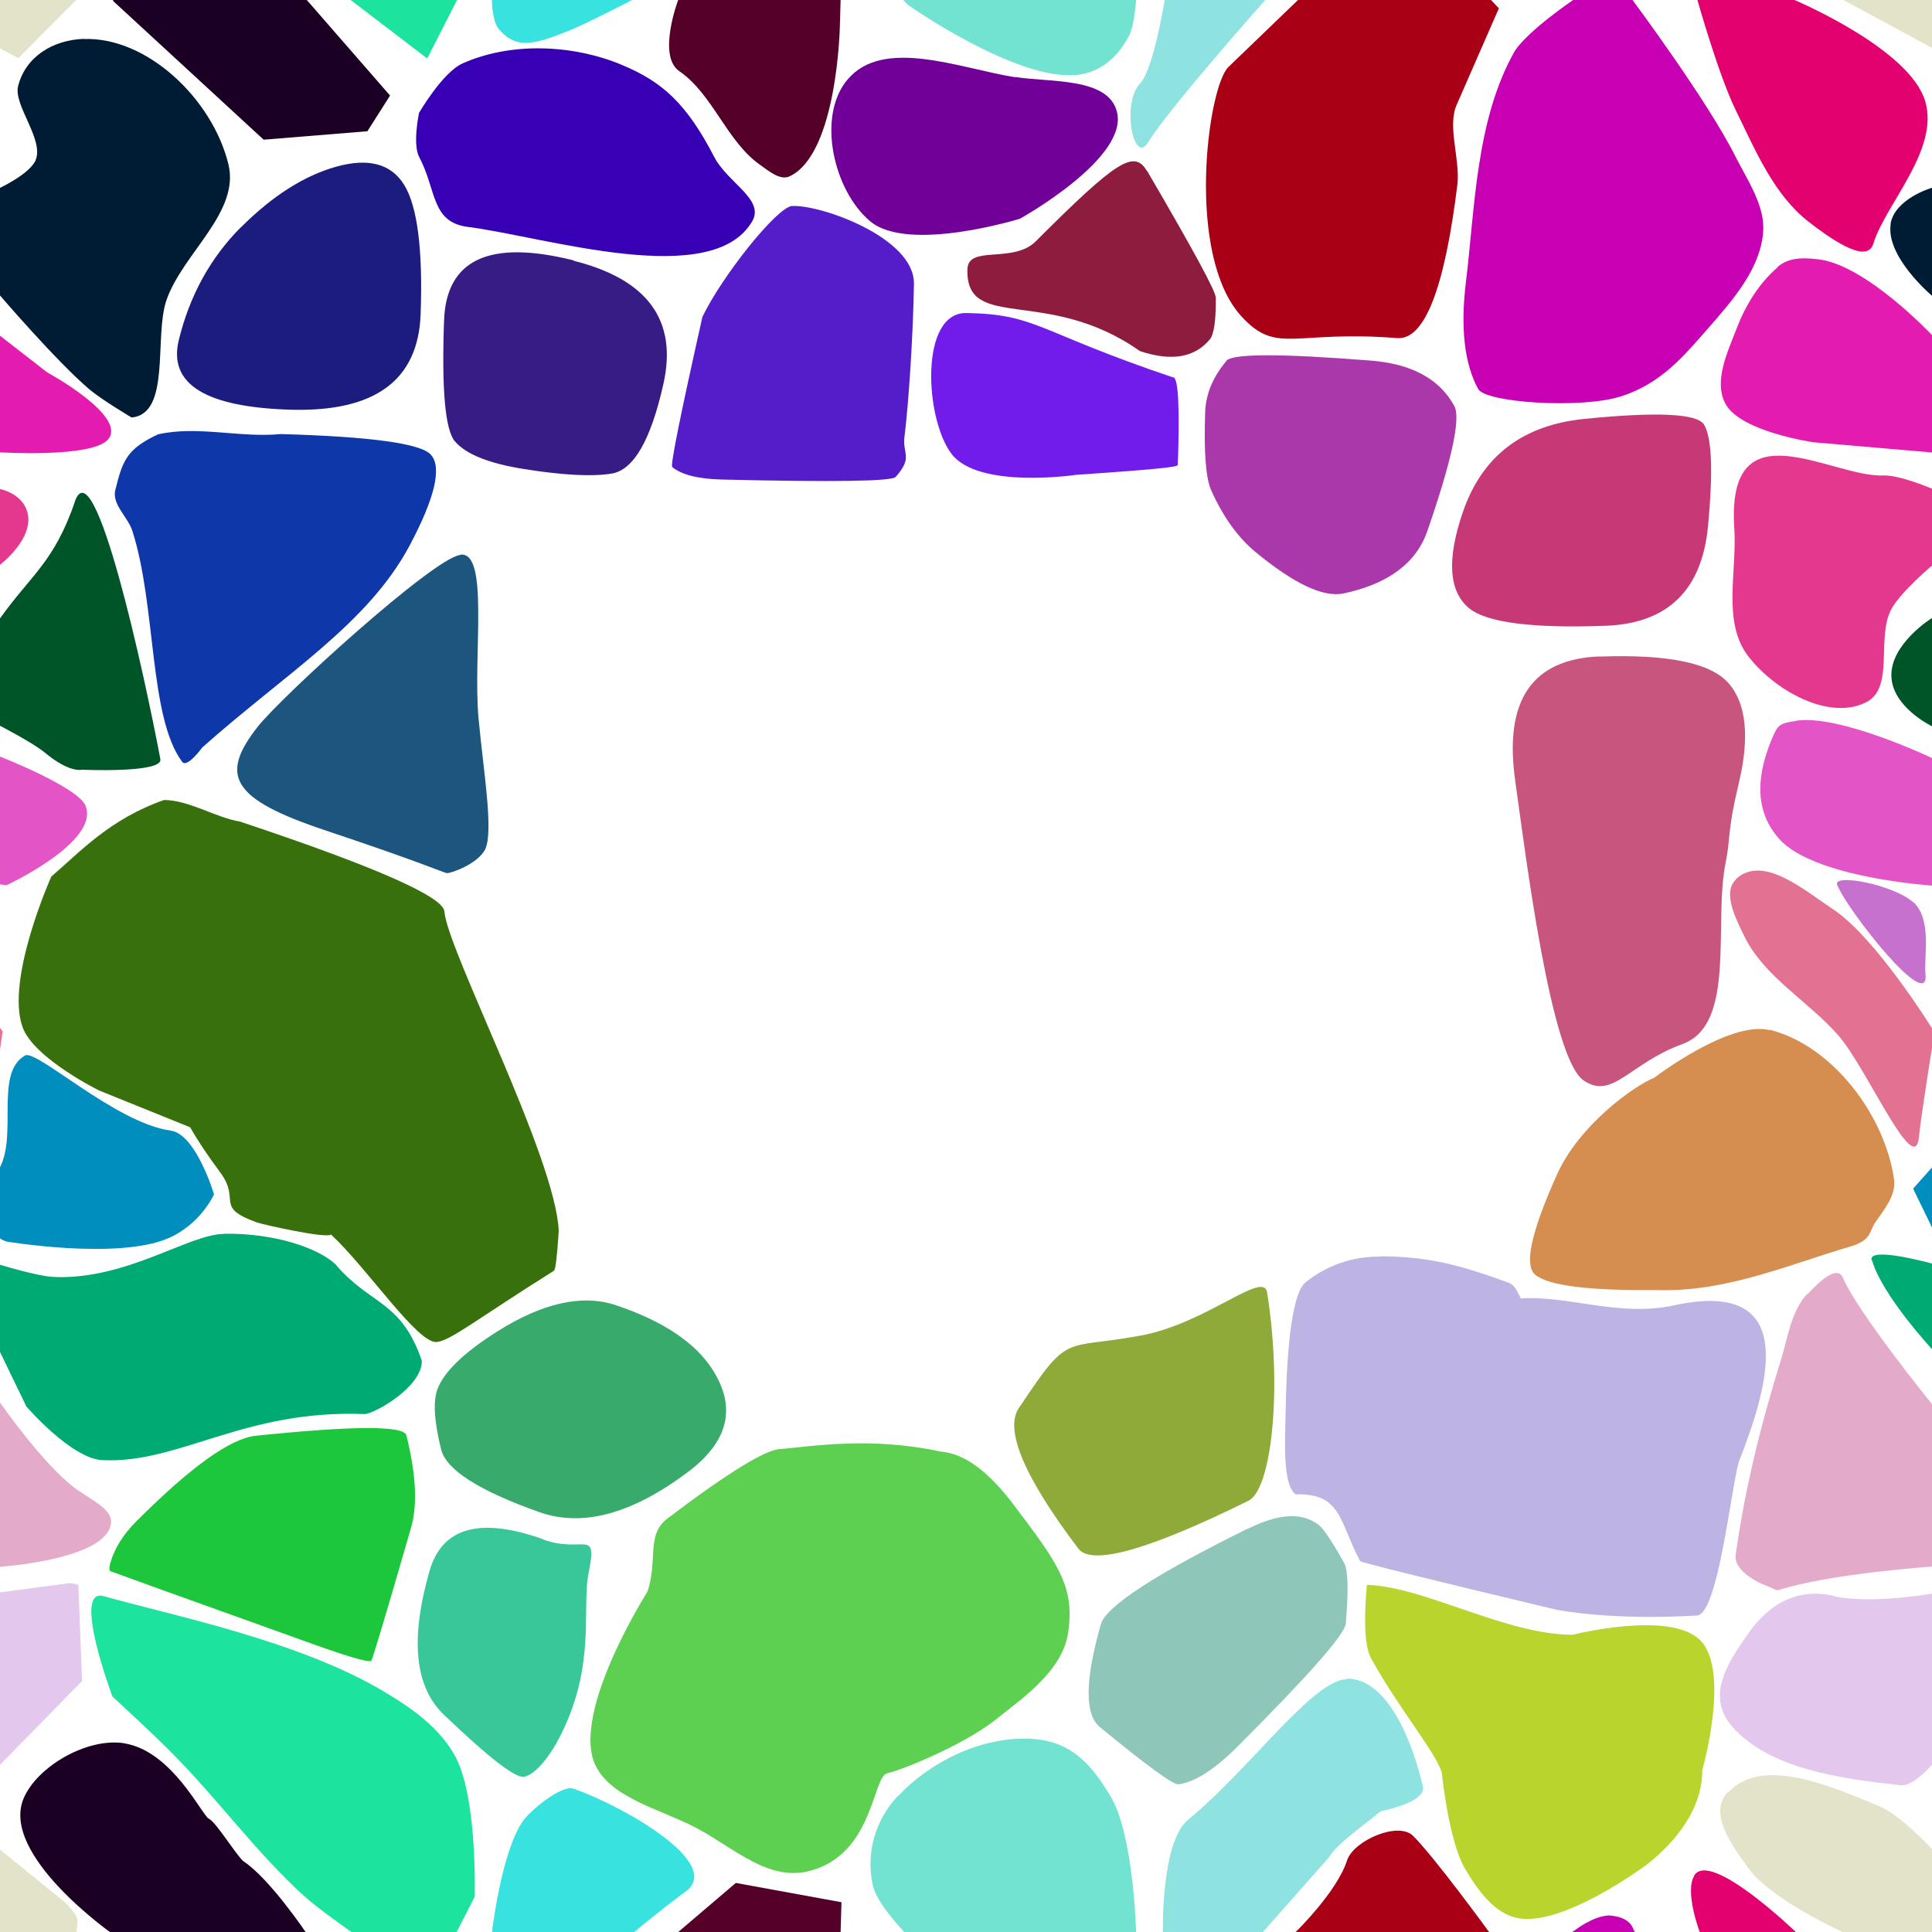 <?xml version="1.0" encoding="UTF-8"?>
<svg width="512px" height="512px" contentScriptType="text/ecmascript" contentStyleType="text/css" version="1.1" viewBox="0 0 512 512" xmlns="http://www.w3.org/2000/svg">
 <g class="voronoi" stroke-width=".5">
  <path d="m458-37.1 39.9 3.59 31.6 25.6 4.85 5.94-17.3 17.4-55.1-29.8z" fill="#e3e3c9"/>
  <path d="m-13.2 126 13.2 3.6s5.83 1.07 7.24 6.07c1.98 7.04-7.24 14-7.24 14l-10.9 11.6-25.6 20.8-12.6-8.24-3.62-33.7z" fill="#e3388e"/>
  <path d="m27.5 423c-8.58-2.42 2.3 26.6 2.3 26.6s10.8 9.9 15.9 15.1c12 12.1 22.1 26.1 34.7 37.6 3.87 3.52 12.5 9.53 12.5 9.53l20.3 15.5 12.6-24.7s0.753-25.9-5.01-36.9c-4.04-7.72-11.8-13.2-19.3-17.6-22.4-13.3-55.4-19.9-73.9-25.1z" fill="#1ce39d"/>
  <path d="m486 423c9.49 2.19 25.6-0.615 25.6-0.615l18.6-2.48 2.17 0.445 0.978 25.5-21.8 22.3s-4.7 5.31-7.75 4.97c-16.2-1.77-34.7-4.31-44.6-15.4-7.57-8.41-0.842-17.6 3.94-24.6 5.53-8.07 13.2-12.4 22.8-10.2z" fill="#e3c7ec"/>
  <path d="m357 445c-8.91-0.076-26.2 24.3-42.1 37.2-7.24 5.89-6.72 29.5-6.72 29.5l-0.707 16.7 14.4-1.89 30.4-34.4c1.58-3.09 9.65-8.8 13.6-12.1 0 0 12.2-2.34 11.2-6.57-2.62-11.5-9.19-28.5-20-28.6z" fill="#8ee3e0"/>
  <path d="m22.2 10.3c-8.11 0.279-15.4 4.66-17.4 12.5-1.28 5.06 6.87 14.1 4.66 19.6-1.47 3.64-9.49 7.4-9.49 7.4l-18 9.57 18 18.9s15 17.5 23.7 24.9c3.43 2.88 11.2 7.47 11.2 7.47 10.5-0.977 5.9-21.3 9.24-31.1 4.36-12.5 19.6-23.3 16.4-36.1-4.24-17.2-21.5-33.7-38.3-33.1z" fill="#001c34"/>
  <path d="m445-14.3 30.2 14 0.43 0.334s30.6 12.9 34.6 26.9c3.69 12.9-10.5 27-13.8 37.7-1.76 5.75-12.3-2.15-17.1-5.84-9.26-7.2-14.1-18.9-19.3-29.5-4.56-9.27-10.2-29.3-10.2-29.3z" fill="#e3006f"/>
  <path d="m-32 187 32 13.5s20.8 8.12 22.7 13.1c3.7 9.57-21 21-21 21l-42.8-5.79-1.28-33.1z" fill="#e355c7"/>
  <path d="m507 315 11.3-12.7 25.7-8.73 24.8 23-13 25.3-42-12.8-1.68-3.53z" fill="#008ebf"/>
  <path d="m33.1 462c-10-1.64-23.2 6.14-26.8 14.5-6.49 15 23.5 36 23.5 36l40 36.8 27.5-2.23 6-9.46-22.1-25.3s-9.59-14.3-16.6-19c-1.58-1.06-7.38-10.5-9.21-11.3-1.82-0.803-9.67-17.9-22.4-20z" fill="#1c0024"/>
  <path d="m458 475c9.04-9.85 27.6-1.43 39.9 3.59 5.68 2.3 14.3 11.6 14.3 11.6l17.3 14 4.85 5.94-17.3 17.4-28.7-15.5s-19-8.64-24.9-16.8c-4.51-6.25-10.8-14.6-5.61-20.3z" fill="#e3e3c9"/>
  <path d="m318-32.9 34.7 13.3-17.3 19.5s-25.3 28.4-31.2 37.9c-3.8 6.07-7.06-10.5-2.05-15.7 3.53-3.61 6.52-22.2 6.52-22.2l1.18-28z" fill="#8ee3e0"/>
  <path d="m111 30s6.24-10.8 11.6-13.2c12.9-5.74 29.3-5.02 42.3 0.437 10.6 4.46 17 10.1 24.4 24.4 3.53 6.78 13.3 11.2 10.1 16.9-10.5 18.5-55 4.19-75.4 1.6-9.81-1.25-8.26-9.77-12.9-18.5-1.83-3.43-0.053-11.7-0.053-11.7z" fill="#3800b4"/>
  <path d="m-41.1 70.8 11-5.22 42.6 33.1s21.2 11.5 16.2 17.7c-4.09 5.03-28.7 3.49-28.7 3.49l-31.6-2.72-23.3-10.1 3-20.3z" fill="#e31caf"/>
  <path d="m533 148 16.4 59.2-1.36 0.59-14-1.31-22.2-14.1s-10.3-4.97-10.6-13.1c-0.326-8.58 10.6-15.4 10.6-15.4z" fill="#005528"/>
  <path d="m59.3 327c-9.47 0.143-25.9 12.3-45.2 11.4-4.13-0.185-14.1-3.23-14.1-3.23l-12.9-3.52 19.9 41.1s11.9 13.8 20.1 14.2c20.4 1.02 37.5-13.5 69.6-12.2 2.86-0.295 15.1-7.18 15.1-14.1-5.46-16.1-13.8-14.8-22.9-25.6-4.59-4.32-16.1-8.3-29.6-8.1z" fill="#00aa73"/>
  <path d="m479 343c2.72-2.92 7.82-8.04 9.39-4.37 3.92 9.17 23.3 33.1 23.3 33.1l14.3 22.1 5.66 18.3-20 3.06s-26.2 1.76-40.3 6.18c-0.688 0.216-1.45-0.43-2.22-0.714-4.48-1.65-9.68-4.79-9.15-8.62 2.41-17.4 6.73-34.8 12-51.7 1.86-5.95 2.66-12.8 6.91-17.4z" fill="#e3aac9"/>
  <path d="m152 474c14 5.01 39.6 19.9 29.8 27.2-7.04 5.16-14.3 11.3-14.3 11.3l-9.94 11.9-28.6-3.55 1.37-8.35s2.35-21.2 8.17-29.8c1.89-2.8 10.3-9.81 13.5-8.67z" fill="#38e3df"/>
  <path d="m393 543 7.56-20.8 16.7-10.6s4.98-3.93 9.26-3.99c3.22 0.278 5.61 1.3 6.48 3.99l27.3 41.5-0.753 28.4-48.8-24.7z" fill="#c700b4"/>
  <path d="m195-13 28 5.11-0.229 7.92-0.196 6.79s-0.613 33.9-13.3 39.9c-2.51 1.19-5.5-1.38-7.78-2.98-8.97-6.29-12.5-18.7-21.5-24.9-5.86-4.04-0.287-18.8-0.287-18.8z" fill="#550029"/>
  <path d="m471 70.8c3.07-2.65 6.75-2.53 10.8-2.09 12.7 1.38 30.4 20.3 30.4 20.3l12.5 9.69 6.92 22.9-51-4.39s-19.2-2.73-23.3-10.1c-3.32-5.98 0.53-13.9 3-20.3 2.32-5.99 5.89-11.8 10.8-16z" fill="#e31caf"/>
  <path d="m-51.9 233 28.5 6.35 24.1 34-4.08 27.9-25.6-18.4-20.7-34.8z" fill="#e37192"/>
  <path d="m496 334c-1.1-3.91 16.2 0.912 16.2 0.912l12 3.27 32.6 24.3-4.04 26.2-33.4-16.2-7.06-14.6s-13.5-14.5-16.2-23.9z" fill="#00aa73"/>
  <path d="m207 384c-3.71-0.088-13.8 6.04-30.1 18.4-5.74 4.33-2.5 11-5.31 19.4 0 0-18.4 28.9-14.6 43.8 2.73 10.5 17.9 13.7 27.5 18.8 10.3 5.47 19.3 14.5 30.5 11.3 16.6-4.68 16.2-25 20.2-25.8 3.53-0.687 20.1-7.43 28.3-13.9 8.03-6.31 18.2-13.4 19.6-23.5 1.78-12.2-2.86-18.4-14.6-33.9-6.65-8.8-13-13.4-19.1-13.9-18.6-4.01-33.8-1.46-42.4-0.7z" fill="#5ed051"/>
  <path d="m449 497c4.29-6.79 26.8 14.9 26.8 14.9l0.43 0.334 34.6 26.9-11.8 16.3-19 15.6-19.3-29.5-10.2-29.3s-4.2-10.9-1.5-15.2z" fill="#e3006f"/>
  <path d="m86.9-50 14.6-13.7 19.3 17.6 5.01 36.9-12.6 24.7-32.7-25z" fill="#1ce39d"/>
  <path d="m361-16.4-35.5 34.2c-5.47 5.47-11.4 49.9 3.55 66.1 9.38 10.2 13.7 3.53 41.2 5.7 7.26 0.575 12.6-13.1 16-40.9 0.635-6.93-2.71-15.2-0.229-20.9l11.2-25.6-13.1-13.8z" fill="#aa0016"/>
  <path d="m42.1 115c-8.6 4.01-9.6 7.01-11.6 15.1-0.692 3.78 3.41 6.92 4.58 10.6 6.38 19.9 4.33 49.3 13.2 61.2 1.31 1.74 5.31-3.8 5.31-3.8 22-19.6 43.9-32.7 55-53.6 6.7-12.6 8.57-20.7 5.59-24-2.61-2.97-15.9-4.8-39.8-5.47-10.7 1.05-22-2.29-32.4 0.06z" fill="#0e38a9"/>
  <path d="m499 126c4.55-0.174 13.2 3.6 13.2 3.6l15 4.11-15 16s-8.34 6.97-10.9 11.6c-4.2 7.48 0.892 21-6.77 24.8-10 5.04-24.5-3.35-31.3-12.3-6.86-8.98-2.87-22.4-3.62-33.7-2.21-33.1 25.5-13.6 39.5-14.1z" fill="#e3388e"/>
  <path d="m195 499 28 5.11-0.229 7.92-0.196 6.79-13.3 39.9-7.78-2.98-37.4-30.4 15.6-13.3z" fill="#550029"/>
  <path d="m144-36 38.5 18.1-15 17.9s-12.2 6.35-17 8.24c-8.93 3.52-13.6 4.95-18.3-0.506-1.83-2.15-1.84-7.74-1.84-7.74l5.04-30.8z" fill="#38e3df"/>
  <path d="m428-7.05-11.1 7.05s-11.7 7.92-15.4 13.4c-10.4 18.2-10.6 41.6-13 61.2-1.51 12.3-0.432 21.8 3.24 28.5 1.97 3.61 27.2 5.31 37.8 1.95s16.6-10.6 23-17.9c6.42-7.36 13.8-15.6 14.7-25.4 0.639-7.16-4.12-13.9-7.34-20.3-7.41-14.8-27.3-41.5-27.3-41.5z" fill="#c700b4"/>
  <path d="m-5.02 315c0.083-0.593 0.345-1.1 0.71-1.55 1.18-1.47 3.44-2.41 4.32-4.13 4.59-9-1.42-24.9 6.61-29.6 3.03-1.77 24 17.9 38.6 19.9 6.76 0.909 11.5 16.9 11.5 16.9s-3.59 8.03-12.3 11.7c-13.5 5.69-42.7 0.804-42.7 0.804-5.07-1.55-7.04-9.98-6.71-14.1z" fill="#008ebf"/>
  <path d="m469 273c-10.7-2.66-30.6 12.6-30.6 12.6-5.64 2.32-20 12.7-25.8 25.7-6.83 15.2-8.75 24-5.76 26.5 3.44 2.89 14.1 4.25 31.9 4.07 18.4 0.72 35.3-6.74 51.5-11.5 5.9-1.72 4.98-3.93 6.77-6.49 2.35-3.37 5.52-7.22 4.94-11.3-2.4-17-16.3-35.5-33-39.7z" fill="#d58e4f"/>
  <path d="m-54.2 475 39.9 3.59 31.6 25.6s2.57 2.45 3.08 4.07c0.38 1.22-0.161 3.82-0.161 3.82l-15.4 15.5-55.1-29.8z" fill="#e3e3c9"/>
  <path d="m363 420c-0.51-0.015-0.785 0.054-0.799 0.219-0.843 9.94-0.452 16.4 1.17 19.3 7.17 13 16.8 24.5 18.6 29.9 0.06 0.185 0.111 0.362 0.152 0.532 0 0 1.73 17.7 6.08 25.2 3.27 5.59 7.83 12.1 14.2 13.2 12.1 2.16 34-14.2 34-14.2 8.01-6.27 14.8-15.1 14.7-25 0 0 7.53-26.2-0.463-34.4-7.87-8.12-33.9-1.52-33.9-1.52-17.6-0.058-38.4-12.3-53.7-13.2z" fill="#b9d52d"/>
  <path d="m238-35.6 35.3-15.2 27 15.5 0.782 35.2s-0.441 6.78-1.82 9.46c-2.94 5.72-7.53 9.81-13.9 10.5-16.1 1.65-44.8-18.6-44.8-18.6l-11.1-12z" fill="#71e3d0"/>
  <path d="m29.9 0.189 0.149-0.189 2.32-2.94 20.7-20 11.7 3.96 38.6 44.3-6 9.46-27.5 2.24z" fill="#1c0024"/>
  <path d="m19.8 133c5.23-15.2 18.5 45.9 22.7 68.2 0.704 3.75-20.8 2.78-20.8 2.78s-3.18 0.968-9.78-4.5c-3.18-2.64-11.9-7.13-11.9-7.13l-20.6-13.1 20.6-15.4c8.4-11.7 14.3-14.9 19.8-30.8z" fill="#005528"/>
  <path d="m476 191c11.5-1.77 35.8 9.8 35.8 9.8l14.7 6.21-13 27.9-1.76-0.238s-30.8-2.04-40.1-12.2c-7.43-8.18-5.55-18.2-2.18-26.4 1.71-4.14 2.09-4.34 6.52-5.02z" fill="#e355c7"/>
  <path d="m-32.7 343 10.8-5.21 21.9 33.9s11.5 16.5 19.9 22.7c5.14 3.78 11.5 6.1 8.96 11.1-4.15 8.12-28.9 9.72-28.9 9.72l-40.3 6.18-12.9 1.37 13.5-62.4z" fill="#e3aac9"/>
  <path d="m357 493c1.75-5.27 13.6-10.4 17.5-6.46 5.8 5.78 20 25.3 20 25.3l2.15 2.25-11.2 25.7-19.1 1.93-41.4-12 18.5-17.8s10.8-10.5 13.5-18.8z" fill="#aa0016"/>
  <path d="m-54.2-37.1 39.9 3.59 31.6 25.6 4.85 5.94-17.3 17.4-55.1-29.8z" fill="#e3e3c9"/>
  <path d="m269 20.4c9.4 1.49 24.7 0.038 27 9.26 3.16 12.3-25.7 28.3-25.7 28.3s-29.6 9.17-39.7 0.677c-9.72-8.14-14.2-27.8-6.04-37.5 9.53-11.4 29.8-2.99 44.5-0.66z" fill="#710098"/>
  <path d="m501 59.4c1.09-6.72 10.8-9.57 10.8-9.57l10.4-5.52 33.8 35.2-7.42 29.5-1.82 1.62-11.2-7.47-23.7-24.9s-12.2-10.3-10.8-18.9z" fill="#001c34"/>
  <path d="m43.5 212c-14.3 5-22 13.5-29.9 20.3 0 0-12.2 27.2-7.62 39.9 2.96 8.26 20.3 16.8 20.3 16.8l24.1 9.74c1.93 3.4 4.59 7.4 8.01 12 5.52 7.45-1.69 9.08 9.62 13.2 1.56 0.563 18.6 4.39 19.7 3.21 9.63 8.92 22.9 28.9 28 28.5 3.65-0.328 10.6-6.02 31.1-18.9 0.404-0.255 0.822-3.74 1.26-10.5-0.738-19.3-29.5-74.4-30.3-84.7-0.266-3.68-16.3-11.2-54.1-23.8-6.73-1.14-13.4-5.68-20.3-5.76z" fill="#38710c"/>
  <path d="m460 233c7.13-6.62 17.8 2.67 25.9 8.05 11.2 7.46 26 31.3 26 31.3l0.733 1.03-0.733 5s-2.79 17.1-3.35 22.9c-1.11 11.4-13.8-18.2-21.3-26.8-7.95-9.15-19.7-15.5-25-26.4-2.21-4.55-5.89-11.6-2.19-15z" fill="#e37192"/>
  <path d="m-52.4 429 71-9.47 2.17 0.445 0.978 25.5-27.4 28-46.2-7.54-1.61-33.9z" fill="#e3c7ec"/>
  <path d="m238 476c8.73-9.39 22.5-15.9 35.3-15.2 10.4 0.607 15.8 6.46 21.1 15.4 5.99 10.1 6.66 35.4 6.66 35.4l0.202 9.07-3.41 10-57.4-17.8-1.23-1.32s-6.94-7.22-7.95-12c-1.82-8.61 0.668-17.2 6.66-23.6z" fill="#71e3d0"/>
  <path d="m63.9 60.2q12.4-12.4 25.1-16 12.9-3.63 18.1 4.78 5.29 8.59 4.37 34.3-0.945 26.2-34.3 25.3-34-0.963-29.8-18.4 4.34-17.8 16.5-30z" fill="#1c1c7e"/>
  <path d="m325 95.6q2.44-2.87 38.3-0.037 16.2 1.28 22.1 12 2.64 4.84-7.11 33.1-4.42 12.8-22.2 16.6-8.04 1.7-23.4-11-6.95-5.75-11.7-16.3-2.15-4.77-1.61-20.7 0.245-7.24 5.63-13.6z" fill="#aa38aa"/>
  <path d="m116 368q2.58-6.78 15.7-15.1 18.2-11.5 31.6-6.98 18.6 6.26 25.5 17 9.65 15-6.39 27.1-22.3 16.8-39.5 10.7-24-8.51-26-16.6-2.8-11.2-0.945-16.1z" fill="#38aa6c"/>
  <path d="m366 333c-7.51-0.063-14.2 2.21-20 6.82-4.21 3.33-5.09 22.6-5.29 34.2-0.129 7.4-0.927 19.3 2.63 22 12.2-0.332 11.5 7.1 17.1 17.7 0.181 0.327 19.9 5.22 51.7 12.8 1.43 0.343 15.9 2.94 37.6 1.6 5.61-0.345 9.08-34.4 11.1-40.8 8.04-20.5 16.2-48.6-17.2-41.4-14.5 3.2-28.3-2.72-40.6-1.81-0.812-1.63-1.59-3.57-3.27-4.19-13.2-4.84-21.4-6.87-33.7-7z" fill="#bdb4e3"/>
  <path d="m210 54.6c7.51-0.4 32.4 8.42 32.2 20.6-0.186 13.2-1.36 31.3-2.51 40.6-0.576 4.56 2.36 5.29-2.34 10.6-1.02 1.15-16.3 1.38-45.9 0.688-6.42-0.149-10.8-1.26-13.3-3.32-0.525-0.447 2.14-13.7 8-39.8 5.07-10.6 19.7-29.1 23.8-29.4z" fill="#551cc9"/>
  <path d="m36.3 403q21.4-21.4 31.4-22.5 39-4.04 40-0.117 3.84 15.4 1.25 24.4-10.2 35.3-10.6 35.4-1.56 0.466-15.3-4.44-53.8-19.3-53.9-19.4-0.348-0.552 0.063-2.04 1.61-5.86 7.07-11.3z" fill="#1cc73b"/>
  <path d="m152 69.1q29.5 7.39 23.8 32.7-5 22.3-13.7 23.7-7.66 1.28-23.3-1.21-13.8-2.2-18.2-7.27-3.92-4.46-2.92-32.1 0.875-24.3 34.4-15.9z" fill="#381c86"/>
  <path d="m420 111q28.9-2.88 31.6 1.54 3.1 5.19 1.04 26.9-2.43 25.5-27.2 26.4-29.1 1.06-36.1-4.64-8.14-6.7-1.63-25.6 7.66-22.2 32.3-24.6z" fill="#c73876"/>
  <path d="m507 239c5.09 4.61 2.8 14.6 3.27 19.1 1.14 10.8-20.7-16.8-23.4-23.6-1.23-3.15 15-0.024 20.1 4.58z" fill="#c771ce"/>
  <path d="m122 147c7.74-0.961 3.29 26.8 4.82 43.4 1.29 13.9 4 29.6 1.8 34.6-1.92 3.98-9.31 6.52-10.2 6.39-0.844-0.129-7.17-2.98-32.1-11.3-25.2-8.4-28.1-14.6-18.1-27.4 6.55-8.34 46.7-44.8 53.7-45.6z" fill="#1c557e"/>
  <path d="m331 405q11.9-5.88 18.4-0.936 2.06 1.59 6.84 10.2 1.53 2.76 0.407 16-0.362 4.26-28.7 32.6-9.08 9.08-15.6 10-2.08 0.295-20.9-15.2-6.03-4.97 0.279-27.2 2.02-7.14 39.2-25.5z" fill="#8ec7ba"/>
  <path d="m311 100c1.27 0.426 1.65 8.12 1.14 23.1-0.018 0.519-0.355 0.913-27.1 2.75 0 0-25.8 3.83-32.9-5.6s-8.47-37.6 4.04-37.3c18.7 0.365 18.4 4.85 54.8 17.1z" fill="#711cea"/>
  <path d="m302 354c17.7-3.17 32.8-17.5 33.8-11.5 4.03 25.3 1.27 52.1-4.93 55.2-26.5 13.1-41.6 17.3-45.1 12.7-14.9-19.7-20-32.4-15.3-37.9 12.9-19.5 11.3-14.8 31.5-18.5z" fill="#8eaa38"/>
  <path d="m144 408c10.7 3.81 14.4-3.23 12 8.76-1.71 8.45 1.26 21.3-4.83 37.2-3.76 9.83-8.74 16.1-12.2 16.9-2.24 0.53-9.36-4.98-21.4-16.5-7.68-7.39-8.92-20.1-3.72-38.1 3.33-11.5 13.4-14.3 30.1-8.34z" fill="#38c798"/>
  <path d="m304 45.3c12.1 20.7 18.2 31.9 18.2 33.6 0.056 6.08-0.484 9.78-1.62 11.1-4.08 4.8-10.2 5.81-18.5 3.04-24.5-17.3-46.2-4.89-45.7-21.7 0.183-6.5 12.1-1.39 18.1-7.38 21.5-21.5 26.1-24.4 29.5-18.6z" fill="#8e1c3e"/>
  <path d="m424 174c18.1-0.656 29.4 1.7 34.1 7.07 4.74 5.43 5.62 14.4 2.63 26.8-3.02 12.6-2.05 13.9-3.43 20.8-3.25 16.1 2.9 42.8-11.4 48-14 5.05-18.5 14.9-26.2 9.68-8.69-5.85-15.3-59-18.2-79.8-2.89-21.1 4.6-31.9 22.5-32.6z" fill="#c7557e"/>
 </g>
</svg>
